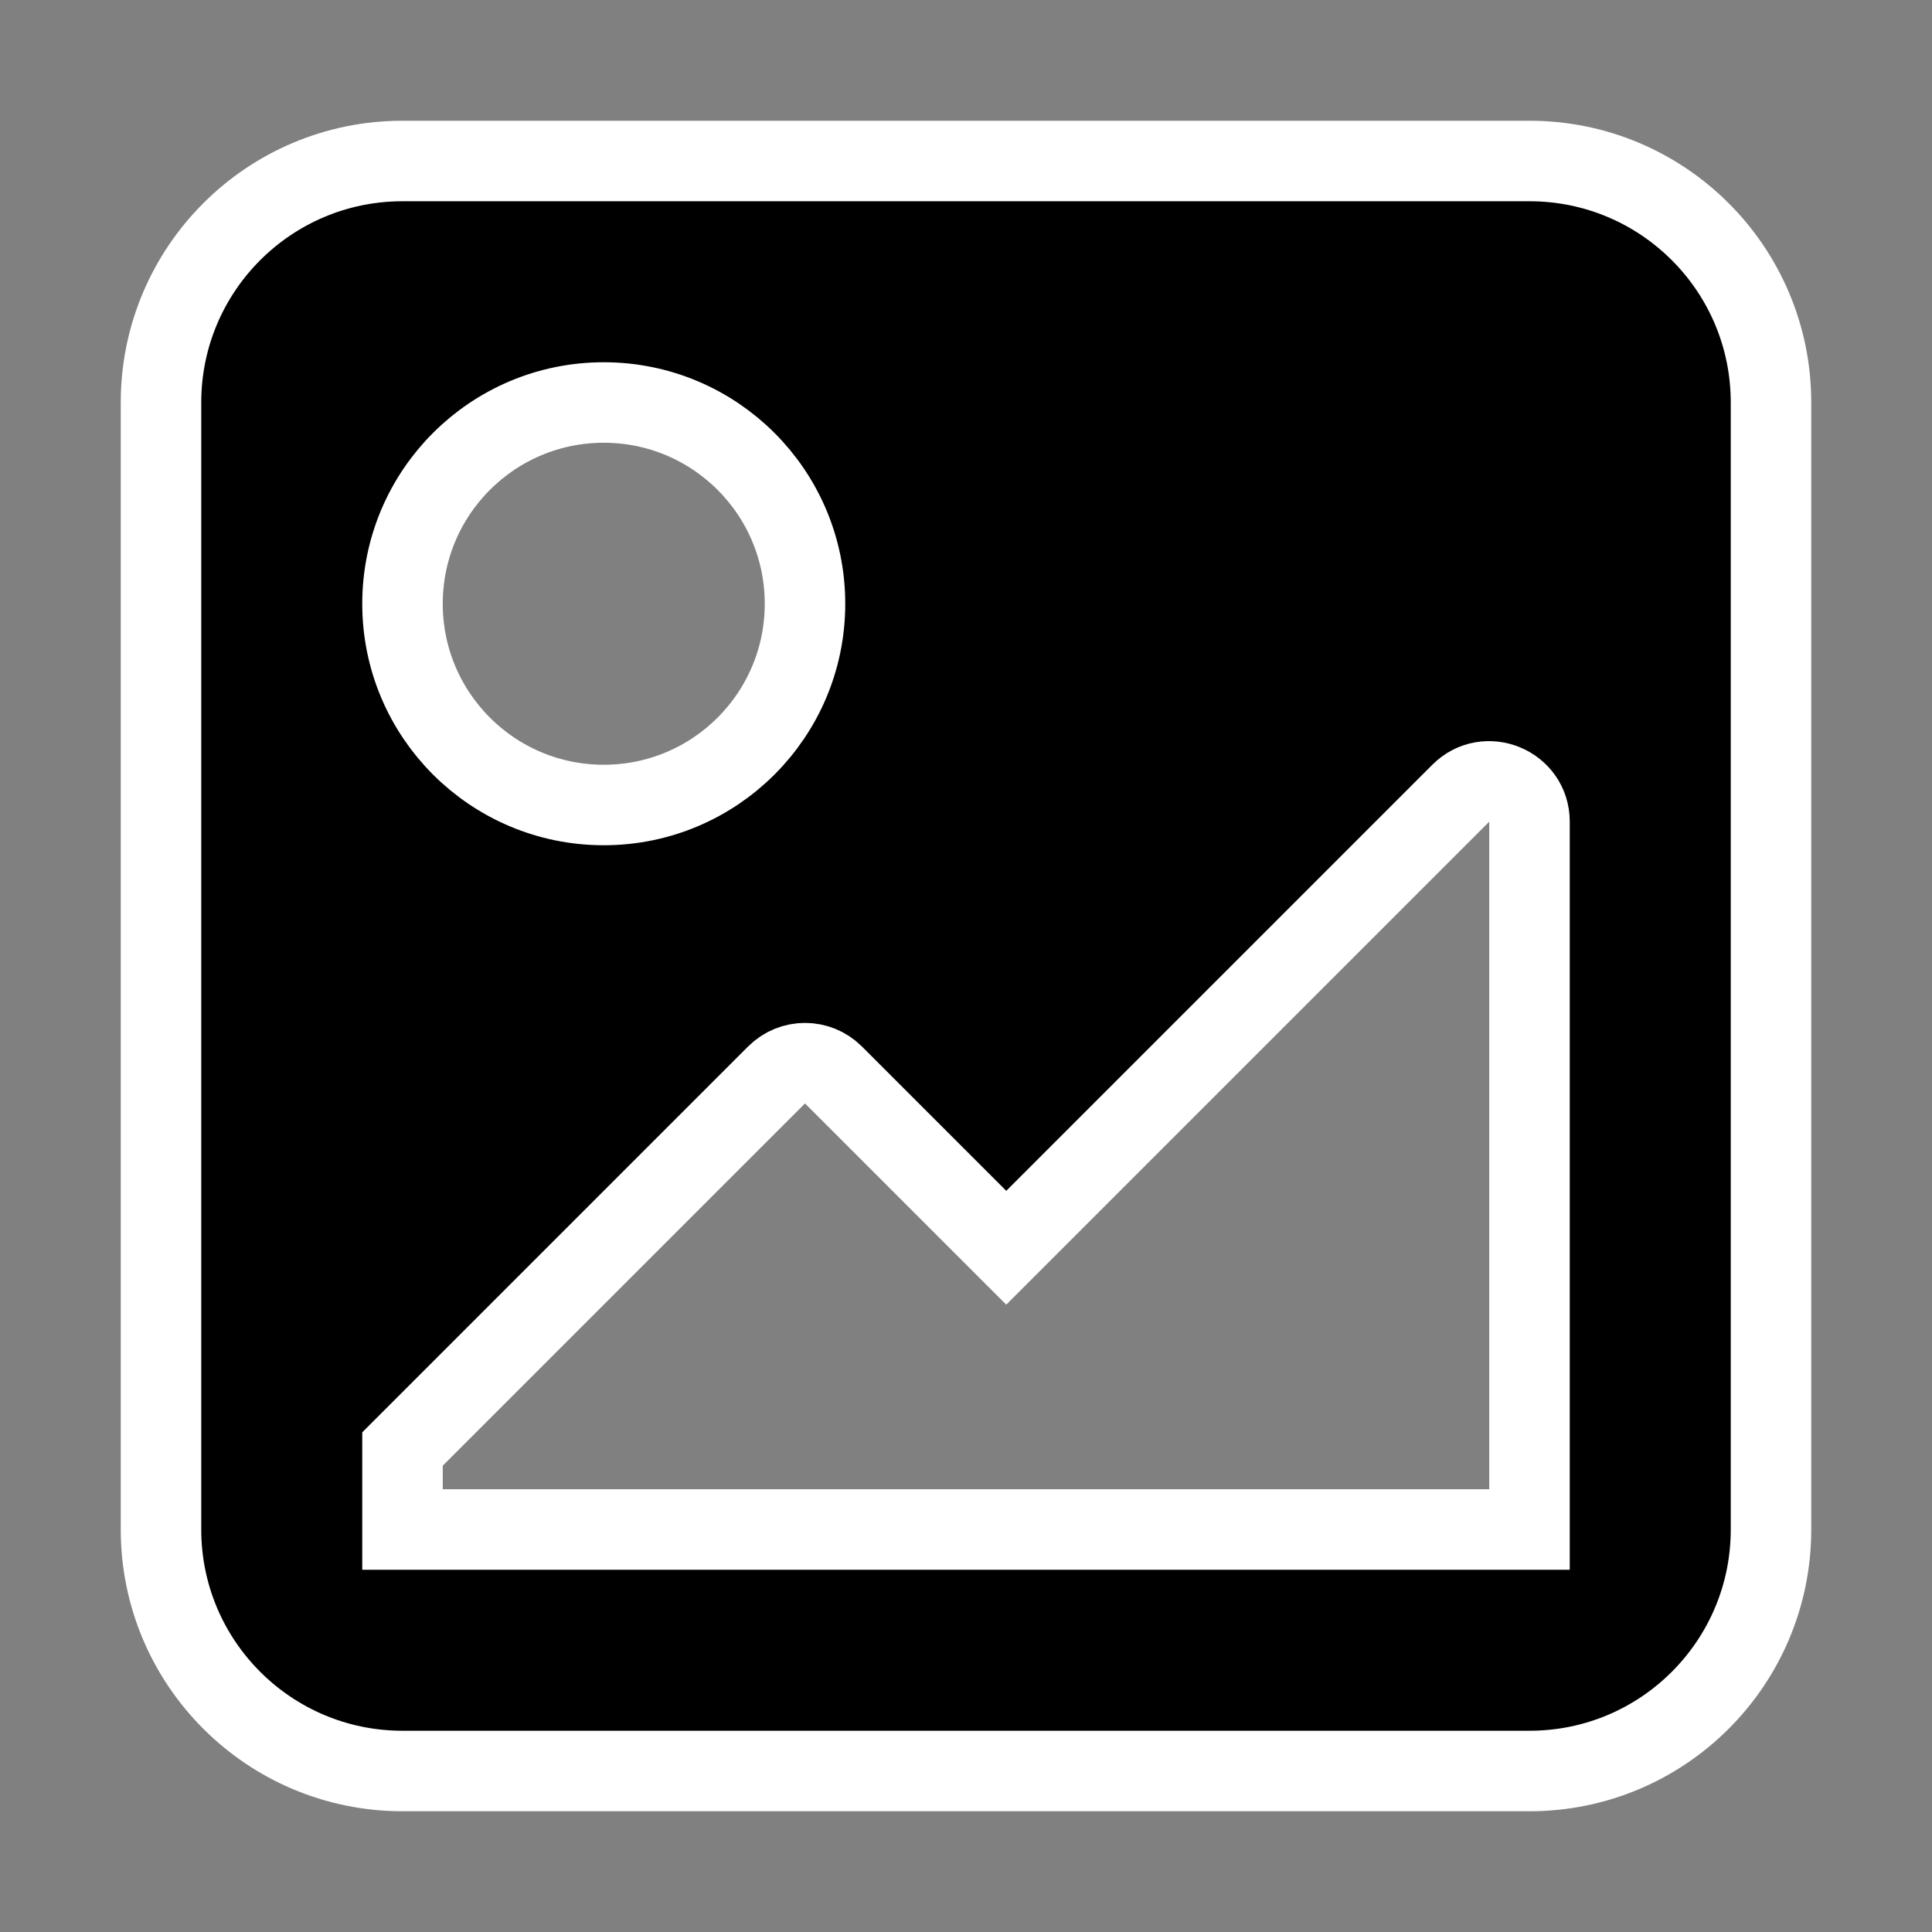 <?xml version="1.0" encoding="UTF-8" standalone="no"?>
<svg
  xmlns="http://www.w3.org/2000/svg"
  width="128"
  height="128"
  viewBox="0 0 24 24"
  fill="none"
  stroke="#fff">

  <rect x="0" y="0" width="24" height="24" fill="#808080" stroke="none"/>

  <g id="SVGRepo_bgCarrier" stroke-width="0" />

  <g id="SVGRepo_tracerCarrier" stroke-linecap="round" stroke-linejoin="round" stroke="#fff" stroke-width="0.24" />

  <g id="SVGRepo_iconCarrier">
    <path fill-rule="evenodd" clip-rule="evenodd" d="M2 5C2 3.343 3.343 2 5 2H19C20.657 2 22 3.343 22 5V19C22 20.657 20.657 22 19 22H5C3.343 22 2 20.657 2 19V5ZM7.5 10C8.881 10 10 8.881 10 7.5C10 6.119 8.881 5 7.5 5C6.119 5 5 6.119 5 7.5C5 8.881 6.119 10 7.5 10ZM10.354 13.354L12.5 15.5L18.146 9.854C18.461 9.539 19 9.762 19 10.207V19H5V18L9.646 13.354C9.842 13.158 10.158 13.158 10.354 13.354Z" fill="#000000" />
  </g>

</svg>